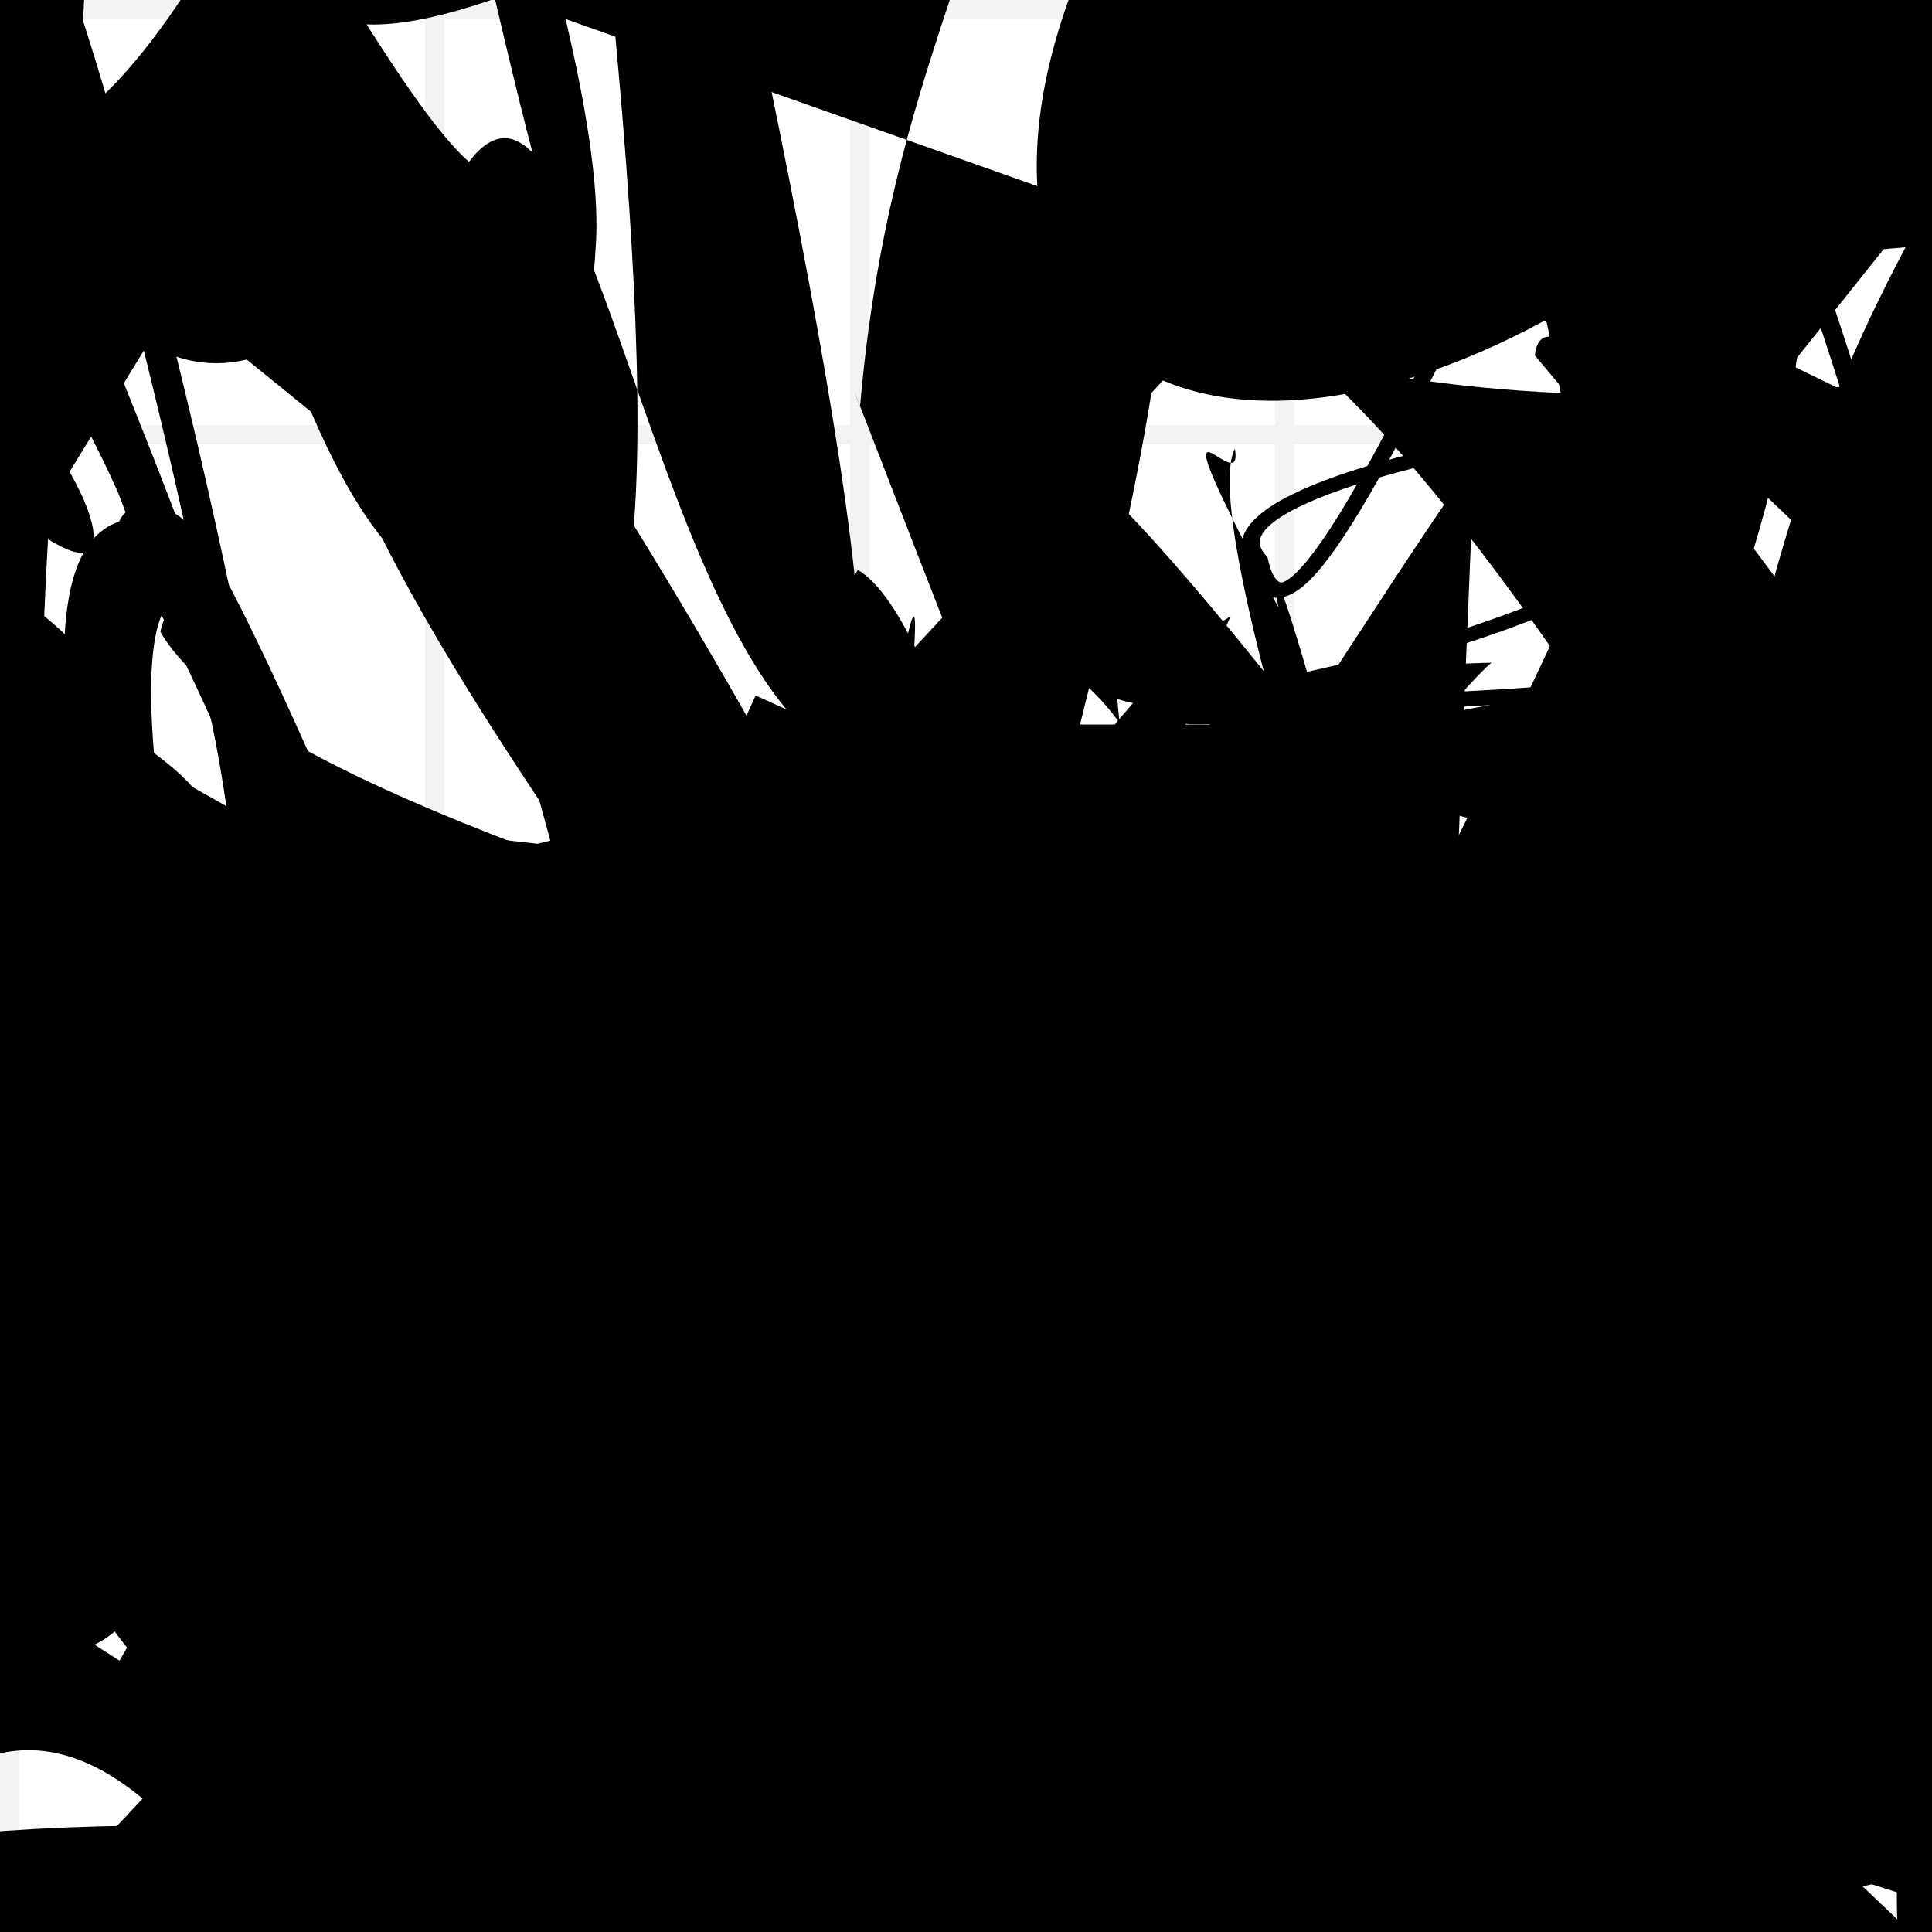 <?xml version="1.0" encoding="UTF-8"?>
<svg xmlns="http://www.w3.org/2000/svg" width="100" height="100" viewBox="0 0 100 100">
<defs>
<linearGradient id="g0" x1="0%" y1="0%" x2="100%" y2="100%">
<stop offset="0.0%" stop-color="hsl(106, 75%, 59%)" />
<stop offset="33.3%" stop-color="hsl(183, 71%, 60%)" />
<stop offset="66.7%" stop-color="hsl(242, 72%, 49%)" />
<stop offset="100.0%" stop-color="hsl(322, 74%, 44%)" />
</linearGradient>
<linearGradient id="g1" x1="0%" y1="0%" x2="100%" y2="100%">
<stop offset="0.0%" stop-color="hsl(290, 83%, 63%)" />
<stop offset="33.3%" stop-color="hsl(2, 82%, 55%)" />
<stop offset="66.7%" stop-color="hsl(86, 72%, 68%)" />
<stop offset="100.0%" stop-color="hsl(83, 65%, 44%)" />
</linearGradient>
<linearGradient id="g2" x1="0%" y1="0%" x2="100%" y2="100%">
<stop offset="0.0%" stop-color="hsl(40, 53%, 69%)" />
<stop offset="33.3%" stop-color="hsl(104, 72%, 65%)" />
<stop offset="66.7%" stop-color="hsl(144, 86%, 72%)" />
<stop offset="100.0%" stop-color="hsl(151, 70%, 62%)" />
</linearGradient>
<filter id="f1" x="-20%" y="-20%" width="140%" height="140%">
  <feGaussianBlur stdDeviation="1.576" />
</filter>

</defs>

<path d="M 5.9 77.9 C 19.6 96.4, 3.8 85.3, 9.7 81.7 C 20.5 62.7, 62.5 100.0, 61.6 95.6 C 73.6 100.0, 100.0 85.5, 97.3 79.6 C 100.0 64.0, 63.2 6.0, 70.3 19.0 C 55.9 20.8, 100.0 2.5, 99.3 9.1 C 100.0 22.8, 11.4 9.2, 17.5 7.4 C 0.0 15.3, 13.2 59.9, 16.8 68.3 C 16.8 88.1, 0.0 15.6, 10.4 27.0 Z" fill="hsl(86, 72%, 68%)" fill-opacity="0.53" stroke="none" stroke-width="3.86" filter="url(#f1)" transform="translate(22.5 32.3) rotate(29.0) scale(0.70 0.79)" />
<circle cx="53.7" cy="52.3" r="8.9" fill="url(#g0)" fill-opacity="0.56"  transform="translate(55.0 79.5) rotate(56.4) scale(0.94 1.50)" />
<circle cx="8.6" cy="15.4" r="2.7" fill="url(#g2)" fill-opacity="0.43"  transform="translate(4.0 70.2) rotate(326.1) scale(1.71 0.64)" />
<circle cx="56.1" cy="63.7" r="5.2" fill="hsl(242, 72%, 49%)" fill-opacity="0.59"  transform="translate(23.0 2.5) rotate(195.3) scale(1.68 0.71)" />
<rect x="61.5" y="70.1" width="24.9" height="22.0" rx="0" fill="hsl(144, 86%, 72%)" fill-opacity="0.39" stroke="hsl(144, 86%, 72%)" stroke-width="1.0"  transform="translate(82.8 79.3) rotate(297.3) scale(0.87 0.72)" />
<rect x="20.9" y="55.9" width="41.9" height="28.4" rx="12.9" fill="none" fill-opacity="0.82"   transform="translate(27.7 2.9) rotate(124.5) scale(0.54 0.64)" />
<path d="M 27.9 11.5 C 43.9 0.5, 89.4 66.2, 99.0 61.6 C 100.0 69.4, 24.9 83.4, 30.9 75.7 C 49.8 81.8, 46.0 60.7, 35.4 61.8 C 18.3 71.9, 64.6 70.2, 73.9 69.3 C 68.7 85.8, 8.8 90.0, 19.1 87.5 C 38.7 92.0, 100.0 72.2, 95.8 81.0 C 100.0 74.5, 73.1 15.7, 60.8 15.0 C 73.2 6.9, 34.5 33.5, 37.9 25.9 C 50.3 29.1, 46.5 95.9, 51.4 84.1 C 36.5 68.0, 13.3 49.5, 20.2 61.1 " fill="none" fill-opacity="0.29" stroke="hsl(322, 74%, 44%)" stroke-width="1.72"  transform="translate(57.2 50.7) rotate(51.4) scale(1.53 1.23)" />
<path d="M 52.6 50.4 C 35.4 63.0, 63.3 44.3, 64.9 55.4 C 73.9 53.1, 32.1 35.8, 33.9 21.1 C 25.4 3.3, 78.7 60.1, 78.9 60.2 C 59.1 65.0, 43.5 100.0, 31.2 96.2 C 28.9 100.0, 63.5 94.5, 52.0 93.6 C 60.6 100.0, 18.9 18.2, 31.3 5.4 C 38.8 6.6, 0.0 48.8, 2.3 58.7 C 3.2 56.9, 24.5 70.9, 13.5 71.3 C 0.0 90.9, 83.4 70.4, 96.4 76.3 C 100.0 74.6, 71.3 96.7, 72.2 92.2 Z" fill="hsl(290, 83%, 63%)" fill-opacity="0.57" stroke="none" stroke-width="4.92"  transform="translate(44.4 16.8) rotate(137.4) scale(1.53 1.02)" />
<circle cx="51.7" cy="41.1" r="11.1" fill="hsl(322, 74%, 44%)" fill-opacity="0.79"  transform="translate(82.7 11.4) rotate(109.0) scale(1.22 0.85)" />
<circle cx="26.4" cy="11.6" r="16.3" fill="url(#g2)" fill-opacity="0.72"  transform="translate(83.8 31.3) rotate(225.0) scale(1.09 1.97)" />
<rect x="37.9" y="33.4" width="40.0" height="27.4" rx="6.5" fill="hsl(83, 65%, 44%)" fill-opacity="0.79" stroke="hsl(83, 65%, 44%)" stroke-width="2.1"  transform="translate(63.3 26.9) rotate(277.4) scale(1.94 0.87)" />
<circle cx="75.0" cy="17.2" r="2.0" fill="url(#g1)" fill-opacity="0.54"  transform="translate(40.9 91.3) rotate(195.9) scale(1.15 0.77)" />
<path d="M 76.2 3.5 C 71.3 0.0, 0.0 76.2, 9.3 73.8 C 0.0 69.2, 40.9 46.5, 29.4 32.7 C 49.2 38.0, 81.2 24.7, 81.7 11.9 C 88.6 20.2, 91.7 78.6, 82.7 89.8 C 79.3 100.0, 52.4 0.0, 66.7 2.2 C 66.8 0.0, 63.3 95.0, 70.4 89.6 C 75.5 100.0, 23.6 35.0, 29.7 30.4 C 47.6 20.3, 24.9 49.7, 27.4 39.5 Z" fill="none" fill-opacity="0.86" stroke="hsl(83, 65%, 44%)" stroke-width="4.04"  transform="translate(35.3 90.7) rotate(74.7) scale(1.56 1.90)" />
<circle cx="8.7" cy="17.3" r="7.6" fill="url(#g2)" fill-opacity="0.80"  transform="translate(99.4 59.9) rotate(236.4) scale(1.11 0.97)" />
<circle cx="48.4" cy="99.6" r="13.6" fill="url(#g0)" fill-opacity="0.87"  transform="translate(82.4 58.0) rotate(311.6) scale(0.82 1.84)" />
<circle cx="81.5" cy="58.5" r="9.1" fill="hsl(183, 71%, 60%)" fill-opacity="0.70" filter="url(#f1)"  />
<path d="M 99.3 2.1 C 90.8 7.7, 31.2 58.8, 29.2 68.0 C 28.3 50.5, 18.6 43.5, 11.8 51.1 C 0.0 45.2, 54.9 31.7, 56.2 28.3 C 75.6 44.3, 67.5 49.8, 81.0 44.5 C 72.6 51.4, 81.3 58.5, 92.3 63.3 C 100.0 46.4, 47.7 67.0, 38.4 73.5 C 33.5 53.6, 83.1 48.9, 68.6 38.4 C 59.5 55.8, 82.3 29.4, 82.8 38.5 " fill="hsl(106, 75%, 59%)" fill-opacity="0.78" stroke="none" stroke-width="4.18"  transform="translate(96.2 44.0) rotate(9.4) scale(1.47 1.68)" />
<path d="M 53.3 89.3 C 63.2 97.2, 52.3 34.0, 44.4 29.5 C 34.7 45.0, 38.9 69.4, 34.2 55.4 C 47.0 73.1, 78.6 50.7, 65.2 61.1 C 80.3 51.3, 74.0 91.4, 62.0 76.8 C 78.9 69.3, 0.0 36.7, 4.3 50.0 C 13.0 50.8, 66.6 68.3, 79.1 60.7 C 78.7 62.4, 17.0 33.2, 26.4 36.4 Z" fill="hsl(151, 70%, 62%)" fill-opacity="0.82" stroke="none" stroke-width="3.60"   />
<path d="M 19.4 34.9 C 33.3 26.2, 46.1 87.2, 33.2 80.9 C 25.6 69.9, 66.6 17.6, 59.6 27.4 C 62.8 12.0, 13.2 44.6, 10.7 56.5 C 0.0 48.2, 83.3 88.9, 86.7 80.8 C 82.0 84.1, 41.1 47.0, 28.6 57.2 C 33.2 62.1, 98.3 51.7, 92.4 55.0 C 91.0 67.2, 67.9 34.3, 57.4 36.9 C 59.8 28.0, 44.3 46.9, 46.1 59.2 C 43.0 59.9, 24.3 13.0, 20.8 6.6 C 35.8 10.5, 17.8 22.6, 6.5 21.5 " fill="none" fill-opacity="0.57" stroke="hsl(183, 71%, 60%)" stroke-width="1.90"  transform="translate(84.8 68.2) rotate(60.4) scale(1.48 1.69)" />
<path d="M 42.2 40.2 C 39.8 59.1, 85.9 69.5, 95.3 82.0 C 90.8 88.6, 84.1 92.1, 70.3 80.2 C 81.0 83.3, 50.2 84.8, 35.4 71.8 C 21.2 63.6, 45.1 52.6, 30.2 54.1 C 25.9 50.5, 48.1 53.2, 60.2 42.9 C 57.0 60.7, 23.2 72.1, 12.3 62.6 C 0.0 59.2, 26.3 100.0, 40.5 97.4 C 27.4 100.0, 11.9 37.5, 18.6 27.0 C 22.4 36.0, 9.9 57.6, 7.3 47.7 C 0.0 36.8, 0.2 72.1, 11.4 85.7 Z" fill="none" fill-opacity="0.61" stroke="hsl(83, 65%, 44%)" stroke-width="2.78"  transform="translate(13.1 30.7) rotate(136.1) scale(1.63 1.27)" />
<path d="M 31.5 79.9 C 23.4 61.0, 54.5 95.3, 43.3 89.4 C 23.8 87.7, 25.5 35.7, 22.1 48.6 C 24.6 51.3, 69.7 72.1, 59.8 82.3 C 79.6 100.0, 74.8 0.0, 89.1 5.6 C 89.9 10.5, 16.2 60.6, 3.6 53.7 C 0.4 55.5, 92.1 82.0, 78.0 90.9 C 74.1 100.0, 97.6 26.6, 95.8 36.4 C 81.8 52.6, 54.8 100.0, 62.8 88.4 C 66.6 94.9, 11.6 85.7, 15.1 98.4 C 15.9 85.9, 37.0 24.6, 38.8 13.7 Z" fill="hsl(106, 75%, 59%)" fill-opacity="0.73" stroke="none" stroke-width="4.69" filter="url(#f1)" transform="translate(8.8 45.3) rotate(162.6) scale(0.76 0.69)" />
<path d="M 34.1 99.3 C 47.7 100.0, 99.2 8.1, 98.3 13.4 C 98.3 0.0, 50.2 23.1, 63.0 9.7 C 54.3 0.0, 20.4 80.9, 35.1 77.8 C 21.5 64.6, 0.0 0.0, 0.3 11.7 C 0.0 24.7, 47.7 83.9, 42.0 85.1 C 61.3 78.1, 50.5 58.7, 61.1 72.6 C 41.4 87.4, 5.3 55.1, 3.5 68.6 Z" fill="hsl(151, 70%, 62%)" fill-opacity="0.36" stroke="none" stroke-width="2.96"  transform="translate(29.8 32.6) rotate(184.0) scale(1.17 1.68)" />
<circle cx="85.0" cy="12.2" r="7.3" fill="url(#g1)" fill-opacity="0.65"  transform="translate(46.1 37.8) rotate(184.2) scale(1.05 1.77)" />
<rect x="37.2" y="37.5" width="38.2" height="38.2" rx="6.6" fill="hsl(86, 72%, 68%)" fill-opacity="0.94"  filter="url(#f1)"  />
<path d="M 87.6 78.1 C 100.0 64.1, 10.9 8.9, 18.6 17.0 C 8.6 27.8, 100.0 100.0, 98.8 91.1 C 100.0 84.2, 90.4 78.6, 93.2 78.9 C 97.2 68.9, 29.0 93.8, 43.8 89.2 C 45.6 83.6, 58.3 82.1, 69.3 79.2 C 59.7 75.6, 60.6 76.4, 68.8 65.4 C 62.9 81.9, 77.3 90.3, 81.4 99.5 C 88.3 97.2, 64.9 33.6, 63.3 33.9 C 73.8 41.1, 42.7 0.0, 49.6 8.0 Z" fill="none" fill-opacity="0.93" stroke="hsl(151, 70%, 62%)" stroke-width="5.22"  transform="translate(2.8 7.9) rotate(42.8) scale(0.99 0.69)" />
<rect x="58.9" y="19.9" width="27.2" height="33.9" rx="0" fill="hsl(290, 83%, 63%)" fill-opacity="0.91" stroke="hsl(290, 83%, 63%)" stroke-width="2.7"  transform="translate(23.7 92.9) rotate(99.4) scale(1.32 0.63)" />
<path d="M 1.3 23.8 C 0.0 15.5, 15.4 93.0, 23.8 79.9 C 6.6 79.5, 51.0 86.2, 38.6 77.4 C 26.7 58.0, 63.4 52.7, 61.7 39.4 C 58.9 32.8, 0.0 87.3, 1.2 90.9 C 0.0 76.8, 83.0 34.6, 85.5 20.3 C 95.6 32.2, 46.5 40.8, 60.6 41.5 C 45.4 50.9, 71.4 79.6, 82.6 79.2 C 83.9 82.0, 55.8 21.4, 69.8 12.0 C 57.8 16.6, 100.0 100.0, 89.1 87.3 C 100.0 86.4, 100.0 70.6, 96.1 63.3 Z" fill="hsl(151, 70%, 62%)" fill-opacity="0.55" stroke="none" stroke-width="1.05" filter="url(#f1)" transform="translate(68.4 33.9) rotate(351.1) scale(0.61 1.90)" />
<path d="M 1.3 9.3 C 0.0 16.8, 27.3 3.3, 38.7 1.2 C 42.1 2.9, 37.4 53.7, 27.1 49.2 C 31.6 67.2, 47.7 100.0, 43.4 94.6 C 46.3 81.4, 90.5 37.4, 90.4 45.0 C 71.6 56.7, 0.7 43.7, 0.3 54.8 C 0.0 73.0, 22.8 100.0, 19.4 99.6 C 11.7 100.0, 43.1 25.8, 40.4 37.6 C 51.7 29.3, 25.7 100.0, 22.5 98.3 C 42.4 99.4, 2.7 45.5, 15.3 34.1 C 21.7 22.3, 58.4 12.3, 43.9 9.5 Z" fill="hsl(183, 71%, 60%)" fill-opacity="0.35" stroke="none" stroke-width="5.15"  transform="translate(19.0 91.8) rotate(348.5) scale(1.94 1.83)" />
<circle cx="22.9" cy="85.6" r="6.0" fill="hsl(83, 65%, 44%)" fill-opacity="0.41" filter="url(#f1)" transform="translate(98.8 7.6) rotate(216.0) scale(1.33 0.56)" />
<path d="M 70.4 8.5 C 88.6 7.8, 70.7 26.0, 64.6 36.0 C 67.1 17.5, 64.0 90.5, 60.7 77.3 C 53.5 76.0, 67.3 44.7, 63.5 56.4 C 50.0 60.1, 100.0 65.9, 97.5 56.9 C 89.0 38.8, 64.5 2.4, 65.0 15.1 C 58.8 34.4, 43.1 9.3, 40.6 14.3 Z" fill="hsl(151, 70%, 62%)" fill-opacity="0.93" stroke="none" stroke-width="2.60"  transform="translate(83.4 59.3) rotate(106.8) scale(1.97 1.03)" />
<rect x="37.0" y="12.0" width="32.4" height="25.4" rx="1.0" fill="hsl(322, 74%, 44%)" fill-opacity="0.59"   transform="translate(44.5 12.9) rotate(225.7) scale(0.88 1.55)" />
<circle cx="41.8" cy="58.7" r="3.6" fill="hsl(104, 72%, 65%)" fill-opacity="0.41"   />
<circle cx="28.2" cy="87.1" r="1.5" fill="hsl(106, 75%, 59%)" fill-opacity="0.99"   />
<path d="M 90.4 90.0 C 100.0 100.0, 100.0 43.3, 99.9 28.7 C 87.2 39.9, 2.1 100.0, 11.8 99.2 C 1.7 100.0, 8.1 53.9, 3.6 68.6 C 22.1 87.2, 70.0 81.1, 57.5 83.4 C 56.8 87.9, 75.6 21.5, 90.1 8.6 C 84.8 0.0, 34.1 50.1, 20.8 52.0 Z" fill="hsl(40, 53%, 69%)" fill-opacity="0.48" stroke="none" stroke-width="4.68" filter="url(#f1)" transform="translate(40.8 41.1) rotate(286.4) scale(0.95 0.71)" />
<circle cx="39.2" cy="46.9" r="7.1" fill="hsl(2, 82%, 55%)" fill-opacity="0.63"  transform="translate(84.9 54.4) rotate(112.5) scale(1.17 0.82)" />
<circle cx="91.0" cy="44.0" r="1.4" fill="hsl(83, 65%, 44%)" fill-opacity="0.88"  transform="translate(95.9 49.7) rotate(111.2) scale(1.81 1.08)" />
<path d="M 99.9 41.5 C 98.9 21.8, 59.3 39.1, 61.5 53.7 C 54.0 52.7, 48.9 30.2, 46.5 41.8 C 36.3 47.0, 52.0 69.1, 42.9 81.5 C 37.3 84.3, 64.6 3.5, 51.9 3.4 C 48.0 0.0, 48.7 69.7, 40.5 63.6 C 59.6 72.0, 0.0 81.9, 6.3 86.5 Z" fill="hsl(104, 72%, 65%)" fill-opacity="0.88" stroke="none" stroke-width="1.88"  transform="translate(94.3 21.2) rotate(116.0) scale(1.15 1.72)" />
<path d="M 41.8 82.2 C 54.4 100.0, 40.4 86.0, 53.4 72.3 C 66.7 92.1, 60.5 59.0, 57.2 55.4 C 63.4 42.1, 59.6 50.6, 49.3 57.4 C 30.6 70.8, 19.4 57.2, 16.4 57.6 C 22.1 50.0, 39.8 17.0, 33.0 26.5 C 43.0 16.5, 21.3 44.0, 17.0 58.1 C 24.5 56.7, 37.2 92.8, 39.7 95.1 C 27.8 75.7, 82.6 51.6, 70.6 63.5 C 84.6 68.6, 39.1 47.6, 41.8 53.3 C 40.2 71.9, 70.0 0.0, 57.1 5.9 Z" fill="hsl(183, 71%, 60%)" fill-opacity="0.34" stroke="none" stroke-width="4.10"  transform="translate(53.0 38.2) rotate(313.3) scale(0.57 0.96)" />
<path d="M 46.4 63.7 C 48.2 43.8, 31.9 23.5, 34.8 25.6 C 32.9 39.6, 33.3 25.9, 48.1 12.0 C 40.4 29.7, 63.6 29.2, 62.5 36.8 C 50.2 44.7, 43.3 100.0, 39.5 90.5 C 42.1 94.3, 28.3 13.0, 16.1 13.5 C 32.7 32.3, 93.2 23.8, 88.4 20.6 Z" fill="hsl(86, 72%, 68%)" fill-opacity="0.49" stroke="none" stroke-width="2.25"  transform="translate(29.4 2.6) rotate(346.4) scale(1.56 1.37)" />
<rect x="22.8" y="26.2" width="32.0" height="19.4" rx="13.1" fill="hsl(144, 86%, 72%)" fill-opacity="0.77"   transform="translate(25.2 80.0) rotate(185.7) scale(1.07 0.68)" />
<path d="M 65.5 75.7 C 74.1 73.0, 47.0 86.5, 33.9 94.2 C 44.7 92.4, 22.7 28.7, 32.5 32.6 C 49.2 46.8, 90.1 33.9, 92.4 40.3 C 82.2 52.9, 76.7 52.1, 91.2 62.4 C 84.4 60.6, 68.1 93.3, 68.8 84.7 C 54.8 83.2, 77.4 26.7, 75.0 28.7 C 64.4 39.8, 19.8 0.0, 33.0 2.4 C 48.5 0.0, 0.0 55.8, 3.9 45.0 C 20.5 61.2, 58.0 31.3, 51.1 19.9 C 50.0 24.1, 73.7 100.0, 87.3 91.7 Z" fill="hsl(151, 70%, 62%)" fill-opacity="0.98" stroke="none" stroke-width="0.83" filter="url(#f1)" transform="translate(66.3 5.1) rotate(270.7) scale(0.82 1.50)" />
<path d="M 76.3 24.0 C 74.1 26.2, 40.0 80.7, 45.7 69.9 C 42.2 56.7, 4.5 18.6, 19.0 7.3 C 34.5 26.6, 47.8 54.5, 46.2 51.0 C 54.6 62.8, 52.7 86.4, 47.8 90.6 C 44.5 74.3, 73.3 37.6, 77.2 34.3 C 62.2 34.7, 53.7 39.3, 68.5 36.7 C 54.5 41.3, 100.0 65.3, 98.5 59.4 C 93.6 61.5, 72.8 91.9, 73.5 92.1 Z" fill="hsl(242, 72%, 49%)" fill-opacity="0.89" stroke="none" stroke-width="4.48"   />
<path d="M 34.3 97.4 C 52.2 100.0, 90.4 13.4, 91.1 6.9 C 100.0 13.6, 80.1 61.0, 76.7 50.0 C 78.3 51.7, 69.1 63.0, 67.8 68.6 C 81.8 85.5, 81.2 60.5, 82.5 61.5 C 87.8 59.1, 16.0 46.2, 8.3 32.7 C 10.1 24.6, 18.2 71.1, 5.1 56.7 C 9.6 42.1, 38.7 90.3, 32.2 87.3 C 35.9 87.4, 44.0 50.1, 43.7 43.7 C 29.6 41.9, 72.1 80.8, 74.7 87.9 C 86.6 100.0, 42.6 93.6, 56.2 84.2 Z" fill="hsl(183, 71%, 60%)" fill-opacity="0.37" stroke="none" stroke-width="3.50"   />
<rect x="61.9" y="49.6" width="24.5" height="21.0" rx="4.1" fill="hsl(40, 53%, 69%)" fill-opacity="0.33"   transform="translate(12.4 9.8) rotate(17.7) scale(1.41 0.82)" />
<path d="M 28.4 64.4 C 25.2 48.5, 37.7 20.5, 44.2 14.6 C 51.7 0.0, 16.0 76.6, 24.5 87.6 C 31.0 100.0, 88.4 62.2, 86.6 71.8 C 100.0 52.2, 7.7 83.4, 7.0 97.2 C 24.3 100.0, 60.8 19.9, 64.7 23.5 C 75.9 37.9, 62.2 59.5, 74.8 45.2 Z" fill="hsl(86, 72%, 68%)" fill-opacity="0.58" stroke="none" stroke-width="1.56"  transform="translate(44.4 7.6) rotate(220.0) scale(0.54 0.88)" />
<path d="M 17.1 68.7 C 20.6 77.8, 50.5 15.8, 36.4 18.9 C 16.9 15.3, 84.4 66.3, 79.9 74.4 C 88.5 62.8, 0.0 65.6, 2.0 55.2 C 0.0 57.5, 22.2 8.4, 34.5 5.8 C 25.0 0.0, 15.8 48.5, 22.0 38.8 C 36.3 46.8, 86.9 65.0, 90.7 79.7 C 100.0 99.3, 20.5 79.8, 21.6 67.9 C 5.6 78.9, 14.0 71.4, 14.5 64.2 Z" fill="none" fill-opacity="0.83" stroke="hsl(106, 75%, 59%)" stroke-width="1.39"  transform="translate(61.5 52.4) rotate(243.7) scale(0.53 0.72)" />
<rect x="67.5" y="54.1" width="21.1" height="13.8" rx="0" fill="none" fill-opacity="0.49" stroke="hsl(106, 75%, 59%)" stroke-width="2.3"   />
<path d="M 36.2 56.5 C 18.1 51.9, 65.4 0.0, 71.2 4.4 C 77.4 0.0, 51.3 13.4, 49.1 1.5 C 33.1 14.5, 35.1 31.8, 23.2 45.8 C 30.7 60.0, 86.2 79.5, 89.2 76.1 C 100.0 72.2, 75.7 49.2, 66.0 51.9 C 72.6 40.8, 83.3 45.3, 89.1 51.1 C 91.3 35.2, 13.0 73.1, 21.4 74.5 Z" fill="none" fill-opacity="0.49" stroke="hsl(183, 71%, 60%)" stroke-width="4.39"  transform="translate(90.8 19.7) rotate(272.0) scale(0.93 1.69)" />
<path d="M 88.2 96.8 C 72.3 86.6, 18.6 42.7, 26.8 35.0 C 27.5 18.7, 34.1 84.5, 22.4 74.1 C 40.3 89.6, 56.1 82.7, 66.7 80.9 C 71.1 69.9, 94.2 51.6, 83.5 49.5 C 86.9 51.4, 43.2 30.4, 47.7 28.4 C 47.5 26.2, 81.4 84.2, 80.3 75.3 C 60.9 71.3, 25.1 86.2, 37.8 77.8 C 36.3 82.8, 8.6 30.4, 9.3 42.4 C 6.8 35.8, 90.4 77.7, 89.5 63.4 Z" fill="none" fill-opacity="0.86" stroke="hsl(290, 83%, 63%)" stroke-width="3.31"  transform="translate(10.2 11.3) rotate(324.9) scale(1.04 1.18)" />
<circle cx="94.5" cy="93.6" r="0.2" fill="hsl(104, 72%, 65%)" fill-opacity="0.77"  transform="translate(16.5 94.5) rotate(28.5) scale(1.47 1.92)" />
<path d="M 66.6 21.9 C 47.5 17.1, 0.0 40.6, 1.9 37.9 C 7.8 31.4, 63.3 54.7, 63.5 47.1 C 71.4 61.9, 56.9 61.1, 65.7 61.8 C 82.6 64.6, 53.1 78.4, 62.3 66.7 C 42.5 48.3, 100.0 37.5, 98.6 48.0 C 99.2 39.6, 79.3 18.3, 92.2 20.3 C 100.0 38.6, 68.3 15.3, 76.0 14.6 Z" fill="hsl(2, 82%, 55%)" fill-opacity="0.30" stroke="none" stroke-width="1.05"  transform="translate(89.9 81.2) rotate(176.7) scale(1.46 0.92)" />
<circle cx="37.4" cy="83.7" r="0.2" fill="url(#g2)" fill-opacity="0.70"  transform="translate(16.7 81.3) rotate(326.5) scale(0.54 0.89)" />
<path d="M 76.1 17.9 C 73.2 11.0, 67.9 10.8, 58.8 8.7 C 45.1 14.1, 37.8 78.9, 35.2 79.5 C 39.9 88.4, 32.0 0.0, 44.5 3.9 C 55.4 8.8, 49.7 28.2, 60.5 24.4 C 67.9 28.7, 81.2 56.5, 92.3 53.7 C 82.3 55.2, 63.4 68.6, 55.8 56.7 C 73.1 58.8, 52.4 52.0, 55.9 44.4 C 63.7 51.4, 47.8 92.4, 41.0 85.5 C 52.0 74.7, 23.0 96.1, 19.5 87.4 C 8.0 71.7, 84.8 16.9, 98.5 30.2 Z" fill="hsl(104, 72%, 65%)" fill-opacity="0.98" stroke="none" stroke-width="3.40"  transform="translate(74.7 37.9) rotate(166.8) scale(0.70 1.65)" />
<path d="M 35.3 13.6 C 22.3 9.5, 37.5 51.3, 35.9 39.4 C 40.0 53.4, 10.7 89.2, 5.7 79.7 C 0.0 87.0, 65.8 34.3, 75.0 42.0 C 91.5 25.0, 74.4 100.0, 67.9 95.8 C 82.8 93.4, 63.4 12.3, 77.5 3.4 C 62.1 16.8, 67.1 57.9, 81.3 48.6 C 85.9 43.8, 17.3 19.6, 27.5 29.3 C 28.8 23.0, 28.4 90.5, 25.8 84.3 Z" fill="none" fill-opacity="0.81" stroke="hsl(104, 72%, 65%)" stroke-width="5.08"  transform="translate(49.0 30.2) rotate(89.0) scale(0.97 1.48)" />
<circle cx="85.6" cy="54.1" r="11.4" fill="url(#g0)" fill-opacity="0.41"   />
<circle cx="37.8" cy="72.1" r="13.4" fill="hsl(151, 70%, 62%)" fill-opacity="0.44"  transform="translate(85.0 69.5) rotate(8.1) scale(1.20 1.45)" />
<path d="M 65.0 41.1 C 81.4 24.5, 65.1 86.1, 63.8 73.8 C 44.0 90.1, 71.6 88.1, 74.8 90.4 C 69.8 90.3, 15.9 19.9, 7.4 7.1 C 17.1 9.4, 75.5 60.1, 61.6 69.2 C 61.6 71.4, 33.0 70.8, 24.7 84.2 C 22.2 73.6, 9.9 62.5, 22.2 66.5 C 5.3 47.2, 99.4 29.7, 96.6 20.6 C 100.0 18.9, 23.4 72.4, 11.9 66.7 Z" fill="hsl(106, 75%, 59%)" fill-opacity="0.69" stroke="none" stroke-width="5.07"  transform="translate(15.3 25.2) rotate(137.6) scale(1.58 1.54)" />
<path d="M 95.4 58.8 C 100.0 55.8, 0.0 68.8, 10.9 75.0 C 0.0 70.2, 4.3 31.7, 14.7 31.2 C 25.8 12.9, 5.0 50.6, 13.0 51.6 C 7.3 33.9, 22.9 86.8, 28.7 95.9 C 32.6 82.3, 29.6 47.8, 42.8 55.7 C 39.3 70.2, 26.4 63.6, 32.8 59.1 C 22.9 66.7, 61.0 45.4, 68.0 38.6 C 48.2 46.6, 100.0 33.5, 94.1 23.2 C 86.2 38.7, 26.5 46.2, 29.9 51.1 C 31.9 50.0, 57.8 13.4, 56.3 6.3 Z" fill="hsl(2, 82%, 55%)" fill-opacity="0.36" stroke="none" stroke-width="4.57"  transform="translate(81.2 45.3) rotate(324.3) scale(0.58 0.52)" />
<circle cx="50.9" cy="70.7" r="11.7" fill="hsl(104, 72%, 65%)" fill-opacity="0.47"   />
<path d="M 7.2 78.0 C 7.8 83.6, 100.0 14.1, 99.6 22.0 C 93.9 28.3, 100.0 78.7, 99.5 80.8 C 100.0 77.5, 62.7 23.4, 49.3 34.0 C 63.3 23.5, 62.5 94.4, 73.5 97.2 C 56.9 79.7, 46.1 88.0, 31.8 94.0 C 29.7 94.4, 19.1 91.2, 29.8 82.0 C 13.5 94.6, 12.8 100.0, 23.3 99.8 C 25.6 100.0, 87.2 37.1, 85.1 32.2 C 86.5 49.9, 87.7 38.1, 92.4 49.0 Z" fill="hsl(151, 70%, 62%)" fill-opacity="0.77" stroke="none" stroke-width="3.88"  transform="translate(66.9 59.0) rotate(343.2) scale(1.39 1.98)" />
<rect x="30.0" y="55.0" width="37.0" height="25.0" rx="0" fill="none" fill-opacity="0.51"   transform="translate(15.5 59.4) rotate(38.4) scale(0.98 1.99)" />
<rect x="1.5" y="43.7" width="48.8" height="33.6" rx="0" fill="hsl(40, 53%, 69%)" fill-opacity="0.52"   transform="translate(15.4 19.6) rotate(63.2) scale(1.06 1.85)" />
<path d="M 78.9 12.5 C 84.5 6.6, 100.0 14.4, 97.9 2.4 C 92.6 0.0, 53.1 74.3, 55.6 73.3 C 42.7 54.0, 36.2 37.2, 43.7 46.5 C 26.8 41.5, 69.1 73.6, 73.9 68.2 C 70.8 65.4, 93.7 95.1, 84.7 91.7 C 87.1 81.5, 7.9 76.6, 22.4 66.7 C 5.7 85.2, 30.5 10.3, 40.2 11.5 C 36.7 23.8, 72.3 16.5, 80.1 20.9 Z" fill="hsl(83, 65%, 44%)" fill-opacity="0.51" stroke="none" stroke-width="2.79"  transform="translate(69.6 26.9) rotate(130.2) scale(1.91 1.74)" />
<path d="M 13.1 96.3 C 8.9 100.0, 0.0 33.7, 4.2 37.5 C 0.0 42.1, 62.5 31.2, 58.6 31.9 C 59.9 14.9, 58.3 100.0, 68.2 94.6 C 69.4 83.0, 60.7 81.4, 52.5 90.4 C 36.5 95.3, 65.6 92.5, 55.8 85.4 C 72.8 97.6, 89.0 24.1, 83.6 30.2 C 77.7 10.9, 79.6 2.2, 94.2 3.7 C 83.4 14.6, 97.1 78.4, 82.6 76.7 C 96.5 72.2, 2.5 0.0, 10.9 0.4 Z" fill="hsl(2, 82%, 55%)" fill-opacity="0.65" stroke="none" stroke-width="3.18"  transform="translate(64.4 65.1) rotate(56.4) scale(1.16 0.94)" />
<path d="M 9.4 34.8 C 0.0 40.1, 40.9 14.2, 31.5 21.4 C 33.3 34.4, 67.0 47.1, 52.9 45.8 C 60.2 56.1, 100.0 70.8, 96.8 57.2 C 78.5 63.8, 12.1 13.2, 3.0 27.1 C 1.1 42.7, 47.9 40.4, 50.3 53.8 C 59.6 60.3, 68.5 16.2, 65.0 23.5 C 60.8 14.6, 65.1 20.3, 66.0 18.5 C 53.8 22.4, 64.7 98.5, 61.7 93.6 C 46.1 76.9, 25.7 42.4, 16.0 54.2 Z" fill="hsl(242, 72%, 49%)" fill-opacity="0.95" stroke="none" stroke-width="4.32"  transform="translate(18.7 5.6) rotate(340.9) scale(0.56 1.70)" />
<circle cx="67.1" cy="45.2" r="0.9" fill="hsl(106, 75%, 59%)" fill-opacity="0.81"  transform="translate(84.7 95.8) rotate(226.6) scale(1.75 1.37)" />
<path d="M 7.2 65.6 C 0.0 62.2, 59.9 0.0, 66.0 2.4 C 64.0 3.0, 76.9 70.1, 81.6 60.6 C 63.5 71.4, 100.0 82.7, 98.4 96.0 C 100.0 87.2, 0.0 94.7, 6.8 84.1 C 0.0 95.1, 18.1 88.0, 5.4 86.1 C 0.0 94.0, 71.2 75.0, 83.5 81.1 C 76.3 63.3, 32.4 23.6, 22.3 29.4 C 23.4 29.4, 40.2 65.5, 37.4 59.4 C 29.7 74.9, 16.9 79.8, 12.3 90.6 C 24.7 100.0, 98.8 93.6, 89.0 86.3 " fill="hsl(83, 65%, 44%)" fill-opacity="0.85" stroke="none" stroke-width="4.32"  transform="translate(74.3 84.5) rotate(171.6) scale(0.54 1.13)" />
<path d="M 72.9 33.4 C 74.7 45.9, 3.9 86.5, 9.3 99.5 C 8.6 95.0, 0.0 82.3, 6.4 70.7 C 2.9 74.5, 12.2 1.1, 26.8 2.9 C 42.6 0.0, 53.0 6.0, 61.9 13.3 C 42.3 0.0, 28.5 72.9, 38.5 73.3 C 26.8 86.1, 78.9 40.4, 86.7 30.4 C 85.1 48.7, 55.2 27.8, 54.0 40.9 C 53.9 54.8, 90.1 45.1, 75.5 31.2 Z" fill="none" fill-opacity="0.30" stroke="hsl(83, 65%, 44%)" stroke-width="1.59"  transform="translate(37.1 72.4) rotate(158.9) scale(0.98 1.22)" />
<rect x="25.5" y="25.1" width="48.1" height="16.2" rx="5.9" fill="hsl(242, 72%, 49%)" fill-opacity="0.70"   transform="translate(15.4 93.2) rotate(282.6) scale(0.86 1.95)" />
<path d="M 95.3 60.4 C 77.7 72.2, 0.0 75.5, 6.3 64.6 C 18.3 70.7, 73.6 95.9, 65.2 92.8 C 50.5 85.9, 40.2 75.5, 33.3 73.7 C 30.5 88.5, 51.1 39.1, 63.7 31.9 C 54.6 51.2, 58.2 67.4, 48.8 63.3 C 30.0 52.5, 68.6 100.0, 69.7 95.0 C 78.7 96.5, 89.6 53.3, 91.1 68.0 Z" fill="hsl(144, 86%, 72%)" fill-opacity="0.72" stroke="none" stroke-width="1.30"   />
<path d="M 64.3 94.3 C 45.8 100.0, 89.8 73.7, 87.2 85.1 C 90.4 66.6, 46.7 40.0, 41.9 41.3 C 54.3 42.7, 51.1 100.0, 52.7 90.8 C 42.1 75.9, 47.6 4.7, 48.7 9.8 C 39.7 1.6, 18.7 83.1, 4.4 83.2 C 20.4 68.4, 66.7 11.8, 78.7 3.5 C 94.8 9.5, 19.3 49.1, 12.6 48.2 C 32.1 31.8, 39.8 59.7, 51.4 48.6 C 50.8 42.1, 90.0 84.4, 91.7 77.5 Z" fill="hsl(144, 86%, 72%)" fill-opacity="0.84" stroke="none" stroke-width="1.85"  transform="translate(80.3 39.7) rotate(263.0) scale(1.42 0.79)" />
<path d="M 0.1 1.5 C 2.6 0.0, 35.6 29.6, 48.3 23.7 C 53.6 42.5, 53.7 30.0, 60.9 15.4 C 69.9 0.0, 84.4 11.7, 82.6 10.2 C 77.9 2.7, 0.4 47.0, 2.5 45.4 C 0.0 62.3, 34.0 18.2, 27.3 17.1 C 13.0 21.2, 39.0 19.3, 47.4 29.0 C 52.5 34.8, 49.6 55.1, 40.5 67.0 C 38.9 55.3, 99.9 4.6, 98.5 1.5 Z" fill="hsl(86, 72%, 68%)" fill-opacity="0.80" stroke="none" stroke-width="2.95"  transform="translate(18.7 4.4) rotate(121.5) scale(0.80 1.61)" />
<circle cx="47.5" cy="50.0" r="0.0" fill="url(#g1)" fill-opacity="0.89"  transform="translate(24.5 4.9) rotate(210.5) scale(1.16 1.44)" />
<path d="M 3.8 22.5 C 0.0 38.4, 69.6 26.8, 73.7 39.3 C 77.1 58.7, 100.0 25.9, 91.0 21.2 C 100.0 12.8, 30.8 30.8, 43.3 40.8 C 48.3 35.2, 66.8 59.8, 52.2 73.9 C 39.4 80.3, 88.9 51.8, 85.0 62.6 C 89.7 71.0, 8.8 54.5, 0.0 44.7 C 9.7 43.5, 39.3 77.2, 47.5 84.5 Z" fill="hsl(290, 83%, 63%)" fill-opacity="0.83" stroke="none" stroke-width="2.27"  transform="translate(60.4 75.8) rotate(129.1) scale(0.90 0.92)" />
<path d="M 87.7 55.9 C 68.6 36.8, 58.2 50.7, 55.5 57.1 C 43.0 43.6, 63.8 26.8, 56.6 36.1 C 56.8 52.4, 31.3 67.3, 21.5 77.2 C 6.0 76.4, 81.5 79.5, 90.3 82.6 C 73.8 65.5, 82.5 79.8, 75.2 93.2 C 60.9 87.3, 18.6 0.0, 18.8 11.0 C 3.0 0.0, 78.6 80.2, 75.6 92.5 C 59.8 100.0, 43.6 58.6, 54.0 44.8 " fill="none" fill-opacity="0.82" stroke="hsl(86, 72%, 68%)" stroke-width="1.03"  transform="translate(89.6 73.7) rotate(18.4) scale(1.08 1.45)" />
<rect x="15.5" y="55.0" width="31.2" height="16.8" rx="0" fill="hsl(106, 75%, 59%)" fill-opacity="0.87" stroke="hsl(106, 75%, 59%)" stroke-width="2.4"  transform="translate(47.7 57.1) rotate(322.4) scale(0.74 1.78)" />
<circle cx="11.2" cy="12.3" r="6.5" fill="url(#g1)" fill-opacity="0.71"   />
<path d="M 16.3 59.5 C 5.7 43.9, 40.4 4.6, 40.0 19.0 C 50.2 8.2, 46.7 65.7, 32.8 75.4 C 18.7 90.3, 45.8 18.4, 59.7 23.5 C 42.4 20.0, 66.2 55.2, 75.0 66.2 C 76.4 47.5, 0.0 59.7, 3.2 54.0 C 7.5 59.3, 100.0 80.8, 99.3 84.1 C 100.0 72.2, 61.4 94.8, 58.9 98.7 C 78.2 82.0, 86.5 29.6, 85.0 42.0 C 99.3 39.0, 17.1 41.3, 14.0 49.0 Z" fill="hsl(151, 70%, 62%)" fill-opacity="0.71" stroke="none" stroke-width="5.29"  transform="translate(64.1 42.1) rotate(5.8) scale(1.21 0.61)" />
<path d="M 33.3 81.9 C 28.7 68.5, 45.2 67.2, 57.5 66.2 C 44.3 76.9, 32.4 30.4, 38.8 43.2 C 30.2 25.7, 26.0 10.1, 12.7 24.8 C 2.4 33.1, 95.8 78.9, 81.3 84.6 C 73.6 96.6, 45.6 98.1, 57.7 97.4 C 42.8 96.3, 100.0 57.9, 94.0 54.2 C 88.8 48.4, 27.0 98.5, 26.0 83.8 C 8.1 82.1, 28.1 96.7, 19.1 82.8 C 15.7 86.0, 48.3 92.5, 62.2 95.3 C 55.7 80.4, 22.1 21.8, 22.6 34.8 Z" fill="hsl(83, 65%, 44%)" fill-opacity="0.43" stroke="none" stroke-width="1.49" filter="url(#f1)" transform="translate(86.9 6.9) rotate(194.9) scale(1.10 0.56)" />
<rect x="4.2" y="54.1" width="25.1" height="35.0" rx="14.1" fill="hsl(86, 72%, 68%)" fill-opacity="0.78" stroke="hsl(290, 83%, 63%)" stroke-width="3.1"   />
<circle cx="59.6" cy="64.2" r="4.2" fill="url(#g2)" fill-opacity="0.82"  transform="translate(50.2 83.8) rotate(293.2) scale(0.81 1.05)" />
<rect x="16.5" y="23.9" width="42.8" height="25.0" rx="5.8" fill="hsl(151, 70%, 62%)" fill-opacity="0.82" stroke="hsl(151, 70%, 62%)" stroke-width="2.3"  transform="translate(11.1 28.7) rotate(137.3) scale(0.64 1.33)" />
<path d="M 21.0 31.0 C 30.3 31.1, 95.9 19.1, 86.5 30.2 C 81.8 15.5, 82.1 31.6, 77.2 19.5 C 62.4 33.1, 86.2 31.6, 96.6 16.9 C 77.9 9.9, 0.0 0.0, 0.4 2.9 C 18.0 9.0, 66.0 45.2, 71.8 38.2 C 79.6 51.2, 16.5 0.0, 28.3 5.5 Z" fill="none" fill-opacity="0.50" stroke="hsl(83, 65%, 44%)" stroke-width="2.73"  transform="translate(69.4 60.4) rotate(161.8) scale(1.87 0.76)" />
<rect x="9.7" y="62.6" width="39.8" height="35.8" rx="0.0" fill="hsl(151, 70%, 62%)" fill-opacity="0.23"   transform="translate(81.3 79.6) rotate(297.2) scale(1.94 1.44)" />
<path d="M 52.8 21.7 C 64.0 28.1, 42.8 97.1, 40.7 85.0 C 42.4 68.9, 60.2 23.7, 48.8 21.6 C 41.5 33.4, 77.4 73.5, 90.0 64.5 C 73.9 80.7, 89.0 23.3, 95.6 28.1 C 100.0 46.7, 100.0 74.7, 97.3 79.2 C 100.0 75.8, 83.1 14.0, 93.4 28.2 C 85.5 37.1, 57.8 7.8, 66.8 7.9 C 51.0 16.5, 72.0 27.5, 81.4 16.0 Z" fill="hsl(242, 72%, 49%)" fill-opacity="0.89" stroke="none" stroke-width="3.20"  transform="translate(8.4 60.3) rotate(357.8) scale(0.98 1.46)" />
<circle cx="31.0" cy="98.8" r="8.0" fill="url(#g0)" fill-opacity="0.78"  transform="translate(23.9 56.4) rotate(341.5) scale(1.44 0.83)" />
<path d="M 97.0 6.7 C 88.6 20.4, 90.5 21.0, 84.8 25.8 C 85.5 32.7, 34.9 61.9, 26.9 69.0 C 40.8 77.5, 76.9 34.3, 73.4 34.7 C 86.4 43.8, 32.9 74.7, 42.7 68.3 C 40.8 75.7, 61.9 16.0, 48.5 9.6 C 57.4 15.4, 89.6 67.6, 88.0 80.6 C 100.0 96.8, 36.0 93.3, 44.4 80.4 C 28.5 92.7, 4.7 27.6, 16.1 41.2 C 24.5 22.3, 64.6 74.4, 60.5 68.4 Z" fill="hsl(183, 71%, 60%)" fill-opacity="0.68" stroke="none" stroke-width="1.82"  transform="translate(95.4 83.1) rotate(317.5) scale(2.00 1.95)" />
<rect x="24.3" y="53.0" width="23.9" height="26.6" rx="0" fill="none" fill-opacity="0.99" stroke="hsl(322, 74%, 44%)" stroke-width="2.9"  transform="translate(93.9 19.2) rotate(114.4) scale(1.66 0.53)" />
<rect x="25.4" y="51.7" width="21.9" height="34.7" rx="16.6" fill="hsl(40, 53%, 69%)" fill-opacity="0.71" stroke="hsl(151, 70%, 62%)" stroke-width="2.3"  transform="translate(89.9 20.7) rotate(256.4) scale(0.59 1.53)" />
<path d="M 97.6 65.9 C 96.8 59.3, 28.5 54.0, 35.6 66.3 C 45.4 67.5, 47.0 100.0, 46.9 92.1 C 60.1 72.3, 54.3 83.3, 63.8 73.6 C 49.9 58.2, 92.2 43.7, 88.1 47.6 C 88.1 63.8, 95.9 52.3, 81.1 46.0 C 75.8 47.4, 2.4 94.8, 3.1 88.4 " fill="hsl(40, 53%, 69%)" fill-opacity="0.30" stroke="none" stroke-width="2.94"  transform="translate(42.4 25.9) rotate(161.6) scale(0.98 1.21)" />
<path d="M 12.3 92.0 C 0.0 84.7, 87.9 51.2, 83.7 56.7 C 78.4 52.1, 55.2 67.2, 69.4 80.3 C 85.6 74.4, 18.3 15.6, 32.3 27.1 C 43.7 13.1, 91.8 41.0, 83.2 45.4 C 94.6 56.2, 43.0 47.0, 28.8 34.5 C 36.0 46.6, 30.1 91.5, 15.6 85.8 C 35.4 66.9, 65.0 0.0, 65.7 1.0 C 51.1 0.0, 46.1 0.0, 60.7 11.2 " fill="none" fill-opacity="0.33" stroke="hsl(290, 83%, 63%)" stroke-width="1.92" filter="url(#f1)" transform="translate(23.8 44.5) rotate(139.4) scale(1.80 0.78)" />
<path d="M 8.0 75.8 C 19.8 64.1, 82.8 86.0, 85.7 74.1 C 74.9 76.4, 45.4 54.3, 41.9 54.1 C 30.9 69.0, 37.2 35.0, 37.2 42.3 C 36.0 53.3, 55.1 38.1, 55.3 34.7 C 65.6 42.7, 54.3 53.6, 52.3 59.5 C 67.3 54.0, 48.6 5.8, 56.7 1.4 C 49.1 0.0, 67.2 11.6, 77.4 1.2 " fill="hsl(144, 86%, 72%)" fill-opacity="0.67" stroke="none" stroke-width="4.30" filter="url(#f1)"  />
<rect x="48.6" y="33.5" width="34.6" height="20.7" rx="0" fill="none" fill-opacity="0.99" stroke="hsl(151, 70%, 62%)" stroke-width="2.1"  transform="translate(22.0 24.1) rotate(240.1) scale(0.54 1.25)" />
<path d="M 59.4 65.4 C 47.6 84.7, 54.0 14.2, 50.2 17.1 C 59.0 29.3, 81.7 59.2, 85.5 58.8 C 72.5 51.0, 40.4 59.9, 47.8 73.1 C 29.8 80.5, 70.9 48.1, 63.6 54.3 C 61.7 70.6, 18.4 97.6, 9.5 96.9 C 0.0 96.6, 0.0 86.0, 2.8 99.2 C 0.9 97.1, 82.2 16.7, 72.5 12.0 C 53.9 27.8, 72.4 91.6, 58.8 96.3 C 58.6 77.4, 61.8 81.2, 57.3 77.7 Z" fill="none" fill-opacity="0.43" stroke="hsl(144, 86%, 72%)" stroke-width="1.27"  transform="translate(5.9 67.5) rotate(111.4) scale(1.94 1.99)" />
<path d="M 86.9 92.4 C 94.9 92.1, 15.7 23.1, 13.9 27.5 C 33.7 30.5, 100.0 33.6, 98.3 26.4 C 98.8 31.0, 28.9 32.3, 34.4 23.8 C 40.1 4.8, 64.2 76.1, 71.2 80.6 C 85.0 67.8, 64.1 53.8, 56.7 39.9 C 38.3 36.7, 88.6 20.9, 88.1 14.1 C 83.3 0.0, 42.8 29.1, 53.2 25.2 C 59.0 8.6, 43.1 73.0, 51.4 77.9 C 62.1 90.4, 31.2 75.6, 21.1 76.6 C 12.2 78.0, 56.0 7.9, 47.6 2.1 Z" fill="hsl(40, 53%, 69%)" fill-opacity="0.46" stroke="none" stroke-width="4.17"  transform="translate(25.2 77.7) rotate(130.0) scale(0.95 0.75)" />
<circle cx="50.4" cy="10.7" r="3.8" fill="url(#g0)" fill-opacity="0.66"  transform="translate(58.1 69.2) rotate(306.4) scale(2.00 1.18)" />
<path d="M 94.2 37.2 C 94.8 28.3, 69.7 100.0, 71.6 97.8 C 77.5 95.7, 0.0 3.0, 0.7 12.1 C 19.6 0.0, 91.9 8.9, 84.3 16.9 C 74.0 8.7, 98.6 29.6, 88.6 38.6 C 100.0 48.4, 44.9 59.7, 44.6 63.1 C 38.3 53.3, 73.5 29.4, 77.3 15.8 C 70.0 13.3, 0.0 61.2, 4.2 65.5 Z" fill="hsl(104, 72%, 65%)" fill-opacity="0.93" stroke="none" stroke-width="2.21" filter="url(#f1)" transform="translate(77.6 37.3) rotate(6.7) scale(0.95 0.99)" />
<path d="M 39.0 36.4 C 38.2 27.4, 100.0 68.6, 95.5 83.6 C 100.0 93.0, 46.7 88.1, 51.8 78.7 C 39.1 75.8, 41.6 61.2, 31.0 46.7 C 33.3 43.0, 83.1 84.9, 97.9 84.7 C 100.0 70.2, 65.6 0.0, 75.4 6.4 C 93.7 24.1, 18.4 81.5, 8.5 83.1 C 23.3 72.7, 67.6 20.3, 66.1 12.7 C 74.5 27.9, 60.9 11.6, 71.0 1.1 C 55.8 20.7, 31.4 88.2, 22.9 80.0 Z" fill="none" fill-opacity="0.73" stroke="hsl(40, 53%, 69%)" stroke-width="3.07"  transform="translate(50.4 8.9) rotate(146.7) scale(0.66 1.97)" />
<path d="M 39.3 92.7 C 34.0 100.0, 14.1 99.1, 6.1 90.2 C 8.0 71.2, 80.0 61.8, 81.8 74.7 C 84.5 87.8, 89.9 89.4, 99.7 95.5 C 99.3 84.1, 59.0 7.8, 57.7 21.4 C 59.9 19.8, 78.7 19.8, 90.8 14.8 C 74.5 1.1, 48.4 29.0, 53.6 42.2 C 69.9 45.0, 67.9 100.0, 73.3 95.2 C 74.9 78.0, 10.1 10.7, 4.9 16.2 C 0.0 16.0, 80.0 56.6, 80.2 66.8 C 86.2 50.6, 24.0 25.0, 12.2 30.0 Z" fill="hsl(83, 65%, 44%)" fill-opacity="0.85" stroke="none" stroke-width="2.88"  transform="translate(50.9 98.9) rotate(151.5) scale(0.93 1.43)" />
<circle cx="60.7" cy="59.8" r="6.5" fill="hsl(86, 72%, 68%)" fill-opacity="0.92"  transform="translate(48.3 56.6) rotate(8.3) scale(1.68 1.81)" />
<g opacity="0.050">
<rect x="0" y="0" width="1" height="100" fill="black" />
<rect x="22" y="0" width="1" height="100" fill="black" />
<rect x="44" y="0" width="1" height="100" fill="black" />
<rect x="66" y="0" width="1" height="100" fill="black" />
<rect x="88" y="0" width="1" height="100" fill="black" />
<rect x="0" y="0" width="100" height="1" fill="black" />
<rect x="0" y="22" width="100" height="1" fill="black" />
<rect x="0" y="44" width="100" height="1" fill="black" />
<rect x="0" y="66" width="100" height="1" fill="black" />
<rect x="0" y="88" width="100" height="1" fill="black" />
</g>

</svg>
